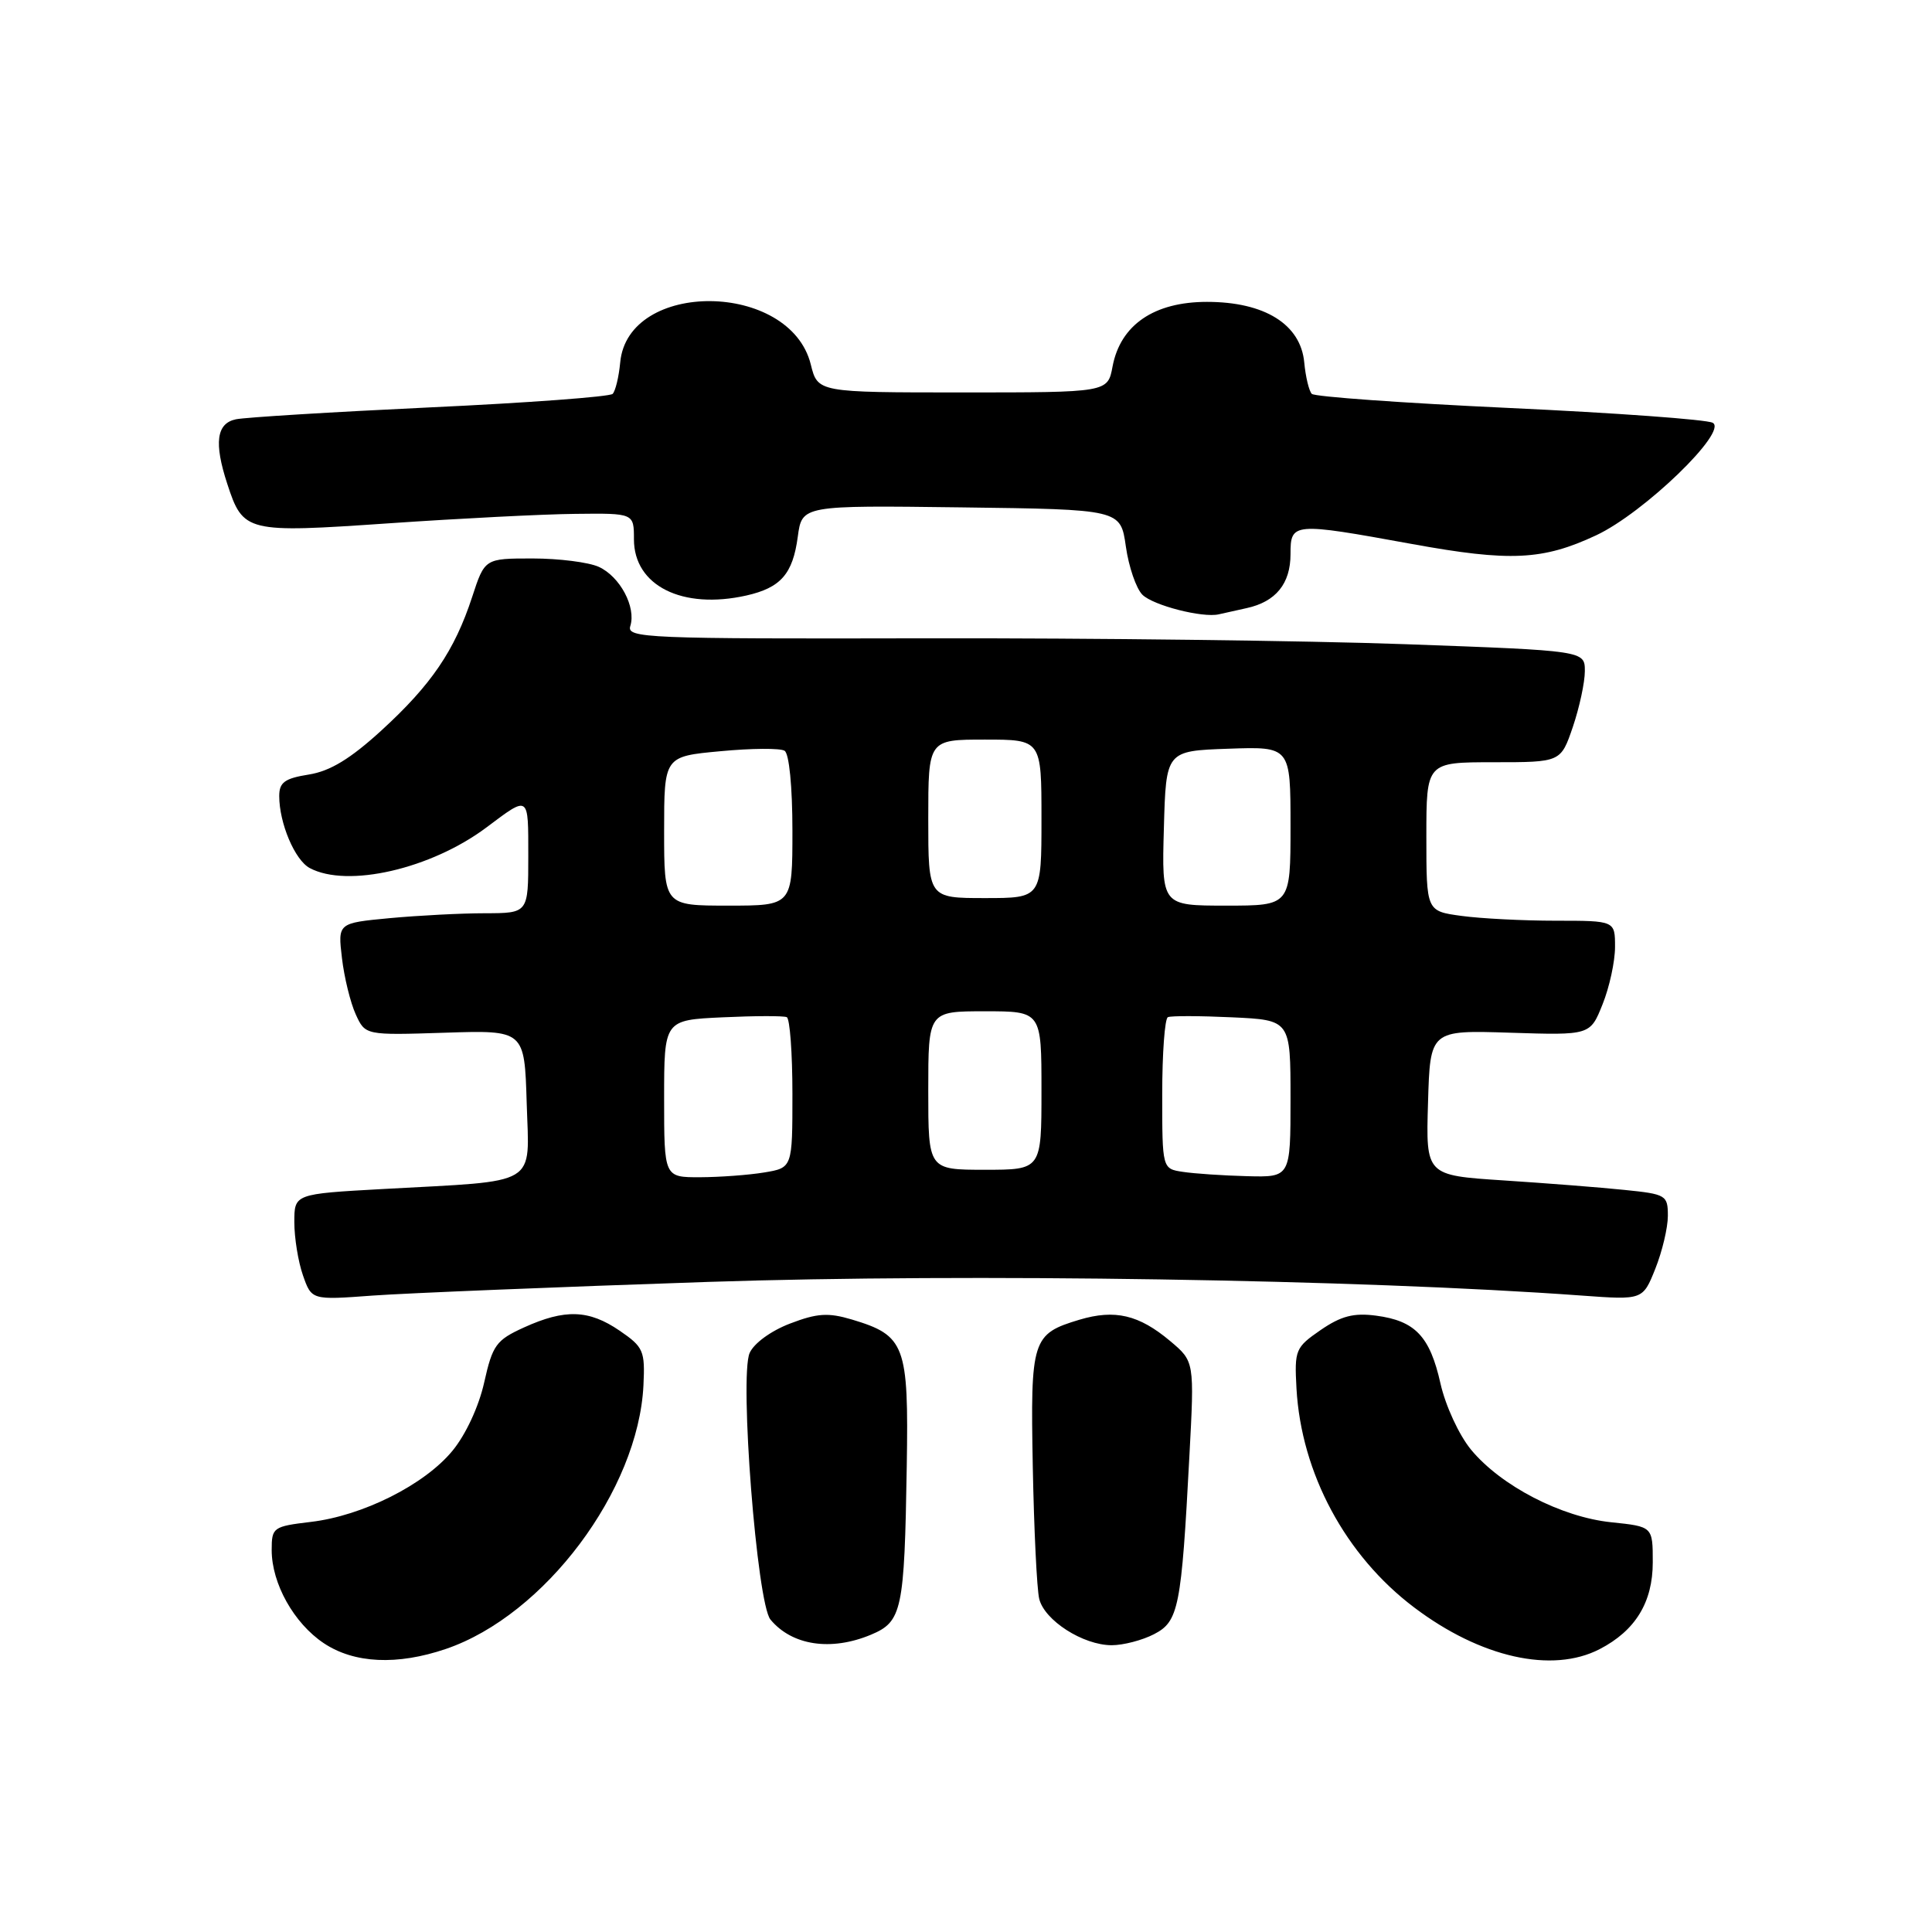 <?xml version="1.0" encoding="UTF-8" standalone="no"?>
<!DOCTYPE svg PUBLIC "-//W3C//DTD SVG 1.1//EN" "http://www.w3.org/Graphics/SVG/1.1/DTD/svg11.dtd" >
<svg xmlns="http://www.w3.org/2000/svg" xmlns:xlink="http://www.w3.org/1999/xlink" version="1.1" viewBox="0 0 256 256">
 <g >
 <path fill="currentColor"
d=" M 59.09 218.49 C 72.17 214.03 84.58 197.47 85.26 183.57 C 85.48 178.98 85.27 178.49 82.10 176.32 C 78.02 173.53 74.86 173.43 69.44 175.89 C 65.74 177.57 65.27 178.22 64.16 183.17 C 63.45 186.37 61.71 190.11 59.95 192.24 C 56.25 196.74 48.05 200.85 41.19 201.66 C 36.18 202.26 36.00 202.39 36.00 205.39 C 36.00 209.83 38.95 215.09 42.90 217.73 C 46.93 220.42 52.63 220.69 59.09 218.49 Z  M 211.96 218.52 C 216.70 216.07 219.00 212.31 219.00 207.01 C 219.00 202.28 219.00 202.28 213.52 201.71 C 206.88 201.03 198.88 196.88 194.92 192.09 C 193.32 190.14 191.54 186.28 190.87 183.32 C 189.47 177.07 187.52 175.01 182.33 174.33 C 179.37 173.94 177.70 174.38 175.00 176.23 C 171.65 178.54 171.51 178.87 171.79 183.97 C 172.42 195.21 178.28 206.13 187.39 213.00 C 196.19 219.65 205.67 221.77 211.96 218.52 Z  M 115.40 216.61 C 119.53 214.88 119.84 213.44 120.15 194.29 C 120.41 178.20 119.94 176.96 112.87 174.84 C 109.74 173.91 108.28 174.00 104.68 175.38 C 102.16 176.34 99.89 178.00 99.33 179.28 C 97.96 182.42 100.30 212.46 102.09 214.60 C 104.94 218.04 110.11 218.82 115.40 216.61 Z  M 152.91 216.54 C 156.18 214.86 156.54 213.05 157.60 192.95 C 158.27 180.40 158.27 180.40 155.06 177.70 C 150.91 174.21 147.73 173.47 143.03 174.87 C 136.75 176.76 136.53 177.45 136.85 194.37 C 137.01 202.69 137.39 210.56 137.70 211.85 C 138.39 214.71 143.50 217.99 147.30 218.00 C 148.84 218.00 151.37 217.34 152.91 216.54 Z  M 93.83 169.86 C 128.35 168.71 180.15 169.52 209.59 171.67 C 217.68 172.26 217.68 172.26 219.34 168.11 C 220.25 165.83 221.00 162.68 221.00 161.11 C 221.00 158.37 220.77 158.23 215.25 157.67 C 212.09 157.34 204.87 156.78 199.22 156.41 C 188.93 155.74 188.93 155.74 189.22 146.12 C 189.50 136.50 189.50 136.50 200.10 136.84 C 210.71 137.18 210.71 137.18 212.35 133.07 C 213.26 130.81 214.00 127.39 214.00 125.48 C 214.00 122.00 214.00 122.00 206.14 122.00 C 201.82 122.00 196.19 121.71 193.64 121.36 C 189.00 120.73 189.00 120.73 189.00 110.86 C 189.00 101.00 189.00 101.00 197.91 101.00 C 206.81 101.00 206.81 101.00 208.41 96.32 C 209.28 93.75 210.00 90.42 210.00 88.93 C 210.00 86.22 210.00 86.22 186.25 85.36 C 173.19 84.89 144.61 84.54 122.74 84.58 C 85.57 84.66 83.01 84.55 83.52 82.95 C 84.31 80.44 82.15 76.39 79.34 75.11 C 78.00 74.50 74.05 74.00 70.57 74.00 C 64.23 74.00 64.23 74.00 62.56 79.11 C 60.23 86.22 57.16 90.73 50.54 96.79 C 46.42 100.55 43.75 102.18 40.92 102.63 C 37.72 103.14 37.00 103.67 37.00 105.48 C 37.00 109.08 39.07 113.97 41.04 115.02 C 46.03 117.69 57.12 115.14 64.47 109.63 C 70.15 105.37 70.00 105.27 70.00 113.44 C 70.00 121.00 70.00 121.00 64.25 121.01 C 61.09 121.01 55.41 121.31 51.63 121.66 C 44.76 122.31 44.76 122.31 45.31 126.95 C 45.61 129.51 46.43 132.85 47.13 134.39 C 48.40 137.18 48.40 137.18 58.95 136.84 C 69.50 136.50 69.50 136.50 69.79 146.16 C 70.12 157.34 71.68 156.40 50.75 157.55 C 39.00 158.20 39.00 158.20 39.00 161.95 C 39.00 164.01 39.51 167.18 40.14 168.98 C 41.29 172.27 41.29 172.27 49.39 171.67 C 53.85 171.35 73.85 170.53 93.83 169.86 Z  M 165.18 80.58 C 169.05 79.74 171.00 77.34 171.00 73.43 C 171.00 69.23 171.27 69.20 187.08 72.08 C 200.09 74.45 204.43 74.24 211.50 70.93 C 217.84 67.96 229.03 57.14 226.94 56.02 C 226.15 55.59 214.03 54.71 200.00 54.06 C 185.97 53.41 174.19 52.57 173.82 52.19 C 173.45 51.81 173.00 49.94 172.82 48.03 C 172.35 42.98 167.58 40.00 159.93 40.00 C 152.92 40.00 148.46 43.05 147.42 48.56 C 146.78 52.00 146.78 52.00 127.57 52.00 C 108.35 52.00 108.35 52.00 107.43 48.28 C 104.68 37.26 83.20 37.04 82.18 48.03 C 82.00 49.94 81.55 51.81 81.18 52.19 C 80.81 52.57 69.93 53.38 57.00 53.98 C 44.07 54.59 32.49 55.30 31.25 55.56 C 28.68 56.10 28.34 58.69 30.11 64.10 C 32.22 70.55 32.60 70.64 51.55 69.34 C 60.87 68.70 71.99 68.13 76.25 68.09 C 84.00 68.00 84.00 68.00 84.00 71.46 C 84.00 77.61 90.41 80.81 98.89 78.91 C 103.45 77.88 105.05 76.06 105.71 71.12 C 106.27 66.96 106.27 66.96 127.37 67.23 C 148.48 67.50 148.48 67.50 149.18 72.40 C 149.56 75.10 150.55 77.98 151.37 78.80 C 152.79 80.22 159.35 81.90 161.50 81.40 C 162.05 81.27 163.71 80.90 165.18 80.58 Z  M 88.00 145.58 C 88.00 135.16 88.00 135.16 95.75 134.80 C 100.01 134.60 103.84 134.59 104.25 134.78 C 104.66 134.96 105.00 139.53 105.00 144.93 C 105.00 154.74 105.00 154.74 101.25 155.36 C 99.19 155.70 95.36 155.98 92.75 155.99 C 88.00 156.00 88.00 156.00 88.00 145.58 Z  M 156.75 155.28 C 154.00 154.87 154.00 154.87 154.00 144.99 C 154.00 139.56 154.34 134.96 154.75 134.78 C 155.16 134.59 158.99 134.60 163.25 134.80 C 171.00 135.16 171.00 135.16 171.00 145.58 C 171.00 156.00 171.00 156.00 165.25 155.85 C 162.09 155.77 158.26 155.51 156.75 155.28 Z  M 123.00 144.50 C 123.00 134.00 123.00 134.00 130.50 134.00 C 138.00 134.00 138.00 134.00 138.00 144.50 C 138.00 155.00 138.00 155.00 130.50 155.00 C 123.00 155.00 123.00 155.00 123.00 144.50 Z  M 88.00 110.12 C 88.00 100.23 88.00 100.23 95.46 99.54 C 99.57 99.15 103.39 99.12 103.96 99.48 C 104.57 99.85 105.00 104.27 105.00 110.06 C 105.00 120.00 105.00 120.00 96.50 120.00 C 88.00 120.00 88.00 120.00 88.00 110.12 Z  M 154.22 109.75 C 154.50 99.50 154.50 99.50 162.75 99.21 C 171.00 98.92 171.00 98.92 171.00 109.46 C 171.00 120.00 171.00 120.00 162.47 120.00 C 153.93 120.00 153.93 120.00 154.22 109.75 Z  M 123.00 108.50 C 123.00 98.00 123.00 98.00 130.50 98.00 C 138.00 98.00 138.00 98.00 138.00 108.50 C 138.00 119.00 138.00 119.00 130.50 119.00 C 123.00 119.00 123.00 119.00 123.00 108.50 Z "/>
</g>
</svg>